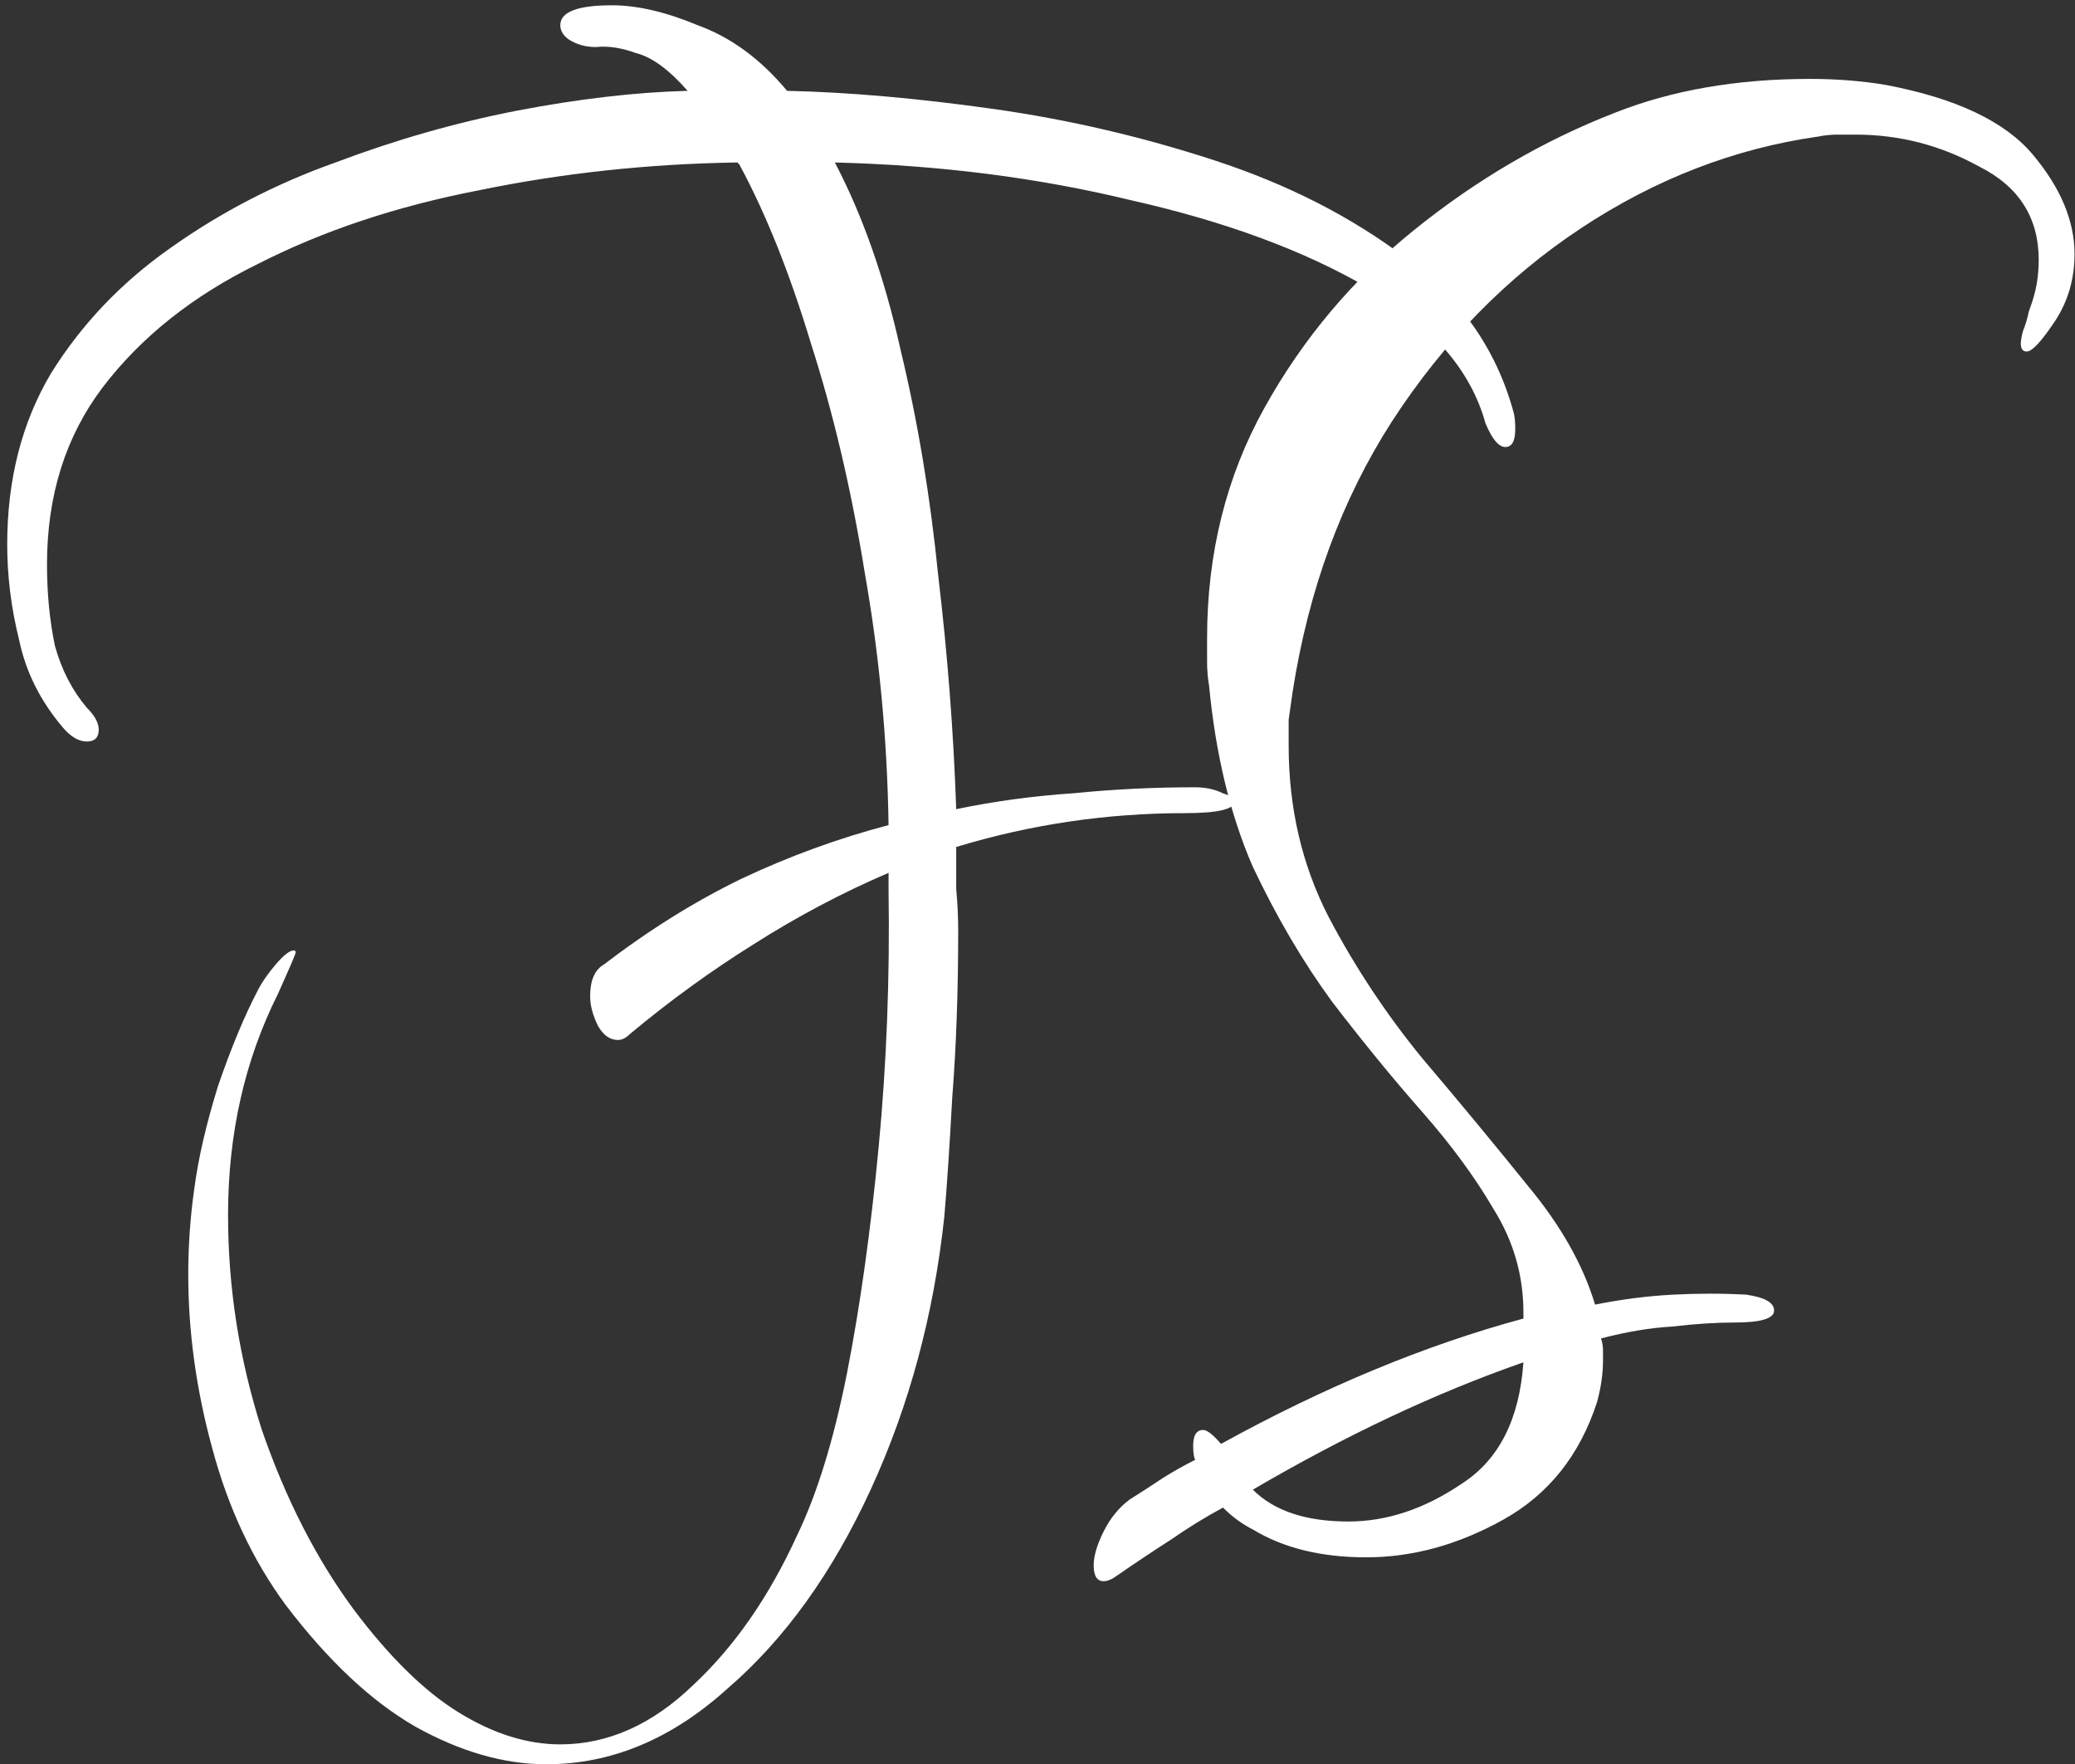 <svg width="267" height="227" viewBox="0 0 267 227" fill="none" xmlns="http://www.w3.org/2000/svg">
<rect x="0" y="0" width="267" height="227" fill="#333333" stroke="none"/>
<path d="M70.304 226.984C64.843 226.984 59.211 225.363 53.408 222.12C47.776 218.877 42.229 213.672 36.768 206.504C32.501 200.701 29.344 193.96 27.296 186.28C25.248 178.771 24.224 171.347 24.224 164.008C24.224 160.253 24.48 156.584 24.992 153C25.504 149.075 26.528 144.637 28.064 139.688C29.771 134.739 31.477 130.643 33.184 127.4C33.696 126.376 34.464 125.267 35.488 124.072C36.512 122.877 37.28 122.28 37.792 122.28C37.963 122.28 38.048 122.365 38.048 122.536C38.048 122.707 37.28 124.499 35.744 127.912C31.477 136.445 29.344 145.917 29.344 156.328C29.344 165.715 30.795 174.931 33.696 183.976C36.768 192.851 40.693 200.531 45.472 207.016C50.08 213.16 54.603 217.597 59.04 220.328C63.477 223.059 67.829 224.424 72.096 224.424C78.24 224.424 83.957 221.864 89.248 216.744C94.539 211.795 98.976 205.395 102.56 197.544C105.12 192.253 107.253 185.341 108.96 176.808C110.667 168.104 112.032 158.376 113.056 147.624C114.08 136.872 114.507 125.864 114.336 114.6V112.296C108.363 114.856 102.56 117.928 96.928 121.512C91.467 124.925 86.176 128.765 81.056 133.032C80.544 133.544 80.032 133.8 79.52 133.8C78.496 133.8 77.643 133.203 76.96 132.008C76.277 130.643 75.936 129.363 75.936 128.168C75.936 126.12 76.533 124.755 77.728 124.072C83.531 119.635 89.419 115.965 95.392 113.064C101.536 110.163 107.851 107.859 114.336 106.152C114.165 95.059 113.141 84.221 111.264 73.64C109.557 63.059 107.253 53.245 104.352 44.2C101.621 35.155 98.549 27.475 95.136 21.16L94.88 20.904C83.445 21.075 72.352 22.269 61.6 24.488C51.019 26.536 41.547 29.693 33.184 33.96C24.821 38.056 18.165 43.347 13.216 49.832C8.437 56.147 6.048 63.741 6.048 72.616C6.048 76.371 6.389 79.869 7.072 83.112C7.925 86.184 9.291 88.829 11.168 91.048C12.192 92.072 12.704 93.011 12.704 93.864C12.704 94.888 12.192 95.4 11.168 95.4C10.144 95.4 9.12 94.803 8.096 93.608C5.195 90.195 3.317 86.44 2.464 82.344C1.44 78.248 0.928 74.152 0.928 70.056C0.928 61.693 2.805 54.355 6.56 48.04C10.485 41.725 15.605 36.349 21.92 31.912C28.405 27.304 35.488 23.635 43.168 20.904C50.848 18.003 58.613 15.784 66.464 14.248C74.485 12.712 81.824 11.859 88.48 11.688C86.091 8.957 83.872 7.336 81.824 6.824C79.947 6.141 78.24 5.885 76.704 6.056C75.339 6.056 74.144 5.715 73.12 5.032C72.437 4.52 72.096 3.923 72.096 3.24C72.096 1.533 74.315 0.68 78.752 0.68C81.995 0.68 85.664 1.533 89.76 3.24C94.027 4.776 97.867 7.592 101.28 11.688C109.131 11.859 117.92 12.627 127.648 13.992C137.376 15.357 146.933 17.576 156.32 20.648C165.707 23.72 173.899 27.901 180.896 33.192C187.893 38.312 192.501 44.883 194.72 52.904C194.891 53.416 194.976 54.184 194.976 55.208C194.976 56.744 194.549 57.512 193.696 57.512C192.843 57.512 191.989 56.488 191.136 54.44C189.259 47.613 184.224 41.811 176.032 37.032C167.84 32.253 157.685 28.499 145.568 25.768C133.621 22.867 120.907 21.245 107.424 20.904C111.008 27.731 113.824 35.752 115.872 44.968C118.091 54.184 119.712 63.912 120.736 74.152C121.931 84.221 122.699 94.205 123.04 104.104C127.989 103.08 133.024 102.397 138.144 102.056C143.264 101.544 148.469 101.288 153.76 101.288C155.125 101.288 156.32 101.544 157.344 102.056C158.368 102.397 158.88 102.739 158.88 103.08C158.88 104.104 156.747 104.616 152.48 104.616C142.411 104.616 132.597 106.067 123.04 108.968C123.04 110.675 123.04 112.467 123.04 114.344C123.211 116.221 123.296 118.013 123.296 119.72C123.296 127.571 123.04 134.739 122.528 141.224C122.187 147.539 121.845 152.659 121.504 156.584C120.139 169.213 116.981 180.904 112.032 191.656C107.083 202.408 100.939 210.941 93.6 217.256C86.432 223.741 78.667 226.984 70.304 226.984ZM142.01 203.432C141.157 203.432 140.73 202.749 140.73 201.384C140.73 200.189 141.157 198.739 142.01 197.032C142.863 195.325 143.973 193.96 145.338 192.936C146.703 192.083 148.154 191.144 149.69 190.12C151.055 189.267 152.421 188.499 153.786 187.816C153.615 187.475 153.53 186.877 153.53 186.024C153.53 184.659 153.957 183.976 154.81 183.976C155.322 183.976 156.09 184.573 157.114 185.768C170.426 178.429 183.397 173.053 196.026 169.64V168.872C196.026 164.093 194.746 159.656 192.186 155.56C189.797 151.464 186.725 147.283 182.97 143.016C179.215 138.749 175.375 134.056 171.45 128.936C167.695 123.816 164.282 118.013 161.21 111.528C158.309 104.872 156.431 97.107 155.578 88.232C155.407 87.208 155.322 86.184 155.322 85.16C155.322 84.136 155.322 83.112 155.322 82.088C155.322 71.165 157.797 61.267 162.746 52.392C167.695 43.517 174.095 35.923 181.946 29.608C189.967 23.123 198.586 18.088 207.802 14.504C215.141 11.603 223.503 10.152 232.89 10.152C236.303 10.152 239.546 10.408 242.618 10.92C251.663 12.627 257.978 15.613 261.562 19.88C265.146 24.147 266.938 28.413 266.938 32.68C266.938 35.923 266.085 38.824 264.378 41.384C262.671 43.944 261.477 45.224 260.794 45.224C260.282 45.224 260.026 44.883 260.026 44.2C260.026 43.859 260.111 43.347 260.282 42.664C260.623 41.811 260.879 40.957 261.05 40.104C261.562 38.739 261.903 37.544 262.074 36.52C262.245 35.496 262.33 34.472 262.33 33.448C262.33 27.987 259.77 23.976 254.65 21.416C249.701 18.685 244.41 17.32 238.778 17.32C238.095 17.32 237.327 17.32 236.474 17.32C235.621 17.32 234.767 17.405 233.914 17.576C223.162 19.112 213.007 23.037 203.45 29.352C193.893 35.667 185.786 43.944 179.13 54.184C172.645 64.253 168.378 75.859 166.33 89C166.159 90.195 165.989 91.389 165.818 92.584C165.818 93.779 165.818 94.888 165.818 95.912C165.818 103.933 167.525 111.272 170.938 117.928C174.351 124.413 178.362 130.472 182.97 136.104C187.749 141.736 192.271 147.197 196.538 152.488C200.805 157.608 203.706 162.728 205.242 167.848C208.655 167.165 211.983 166.739 215.226 166.568C218.469 166.397 221.626 166.397 224.698 166.568C227.087 166.909 228.282 167.592 228.282 168.616C228.282 169.64 226.575 170.152 223.162 170.152C220.773 170.152 218.127 170.323 215.226 170.664C212.325 170.835 209.253 171.347 206.01 172.2C206.181 172.712 206.266 173.224 206.266 173.736C206.266 174.248 206.266 174.675 206.266 175.016C206.266 176.723 206.01 178.515 205.498 180.392C203.279 187.219 199.269 192.253 193.466 195.496C187.663 198.739 181.775 200.36 175.802 200.36C169.999 200.36 165.135 199.165 161.21 196.776C159.845 196.093 158.565 195.155 157.37 193.96C155.151 195.155 152.933 196.52 150.714 198.056C148.325 199.592 146.021 201.128 143.802 202.664C143.119 203.176 142.522 203.432 142.01 203.432ZM173.498 195.752C178.447 195.752 183.311 194.131 188.09 190.888C192.869 187.816 195.514 182.611 196.026 175.272C184.762 179.197 173.157 184.659 161.21 191.656C163.941 194.387 168.037 195.752 173.498 195.752Z" fill="white"/>
</svg>
